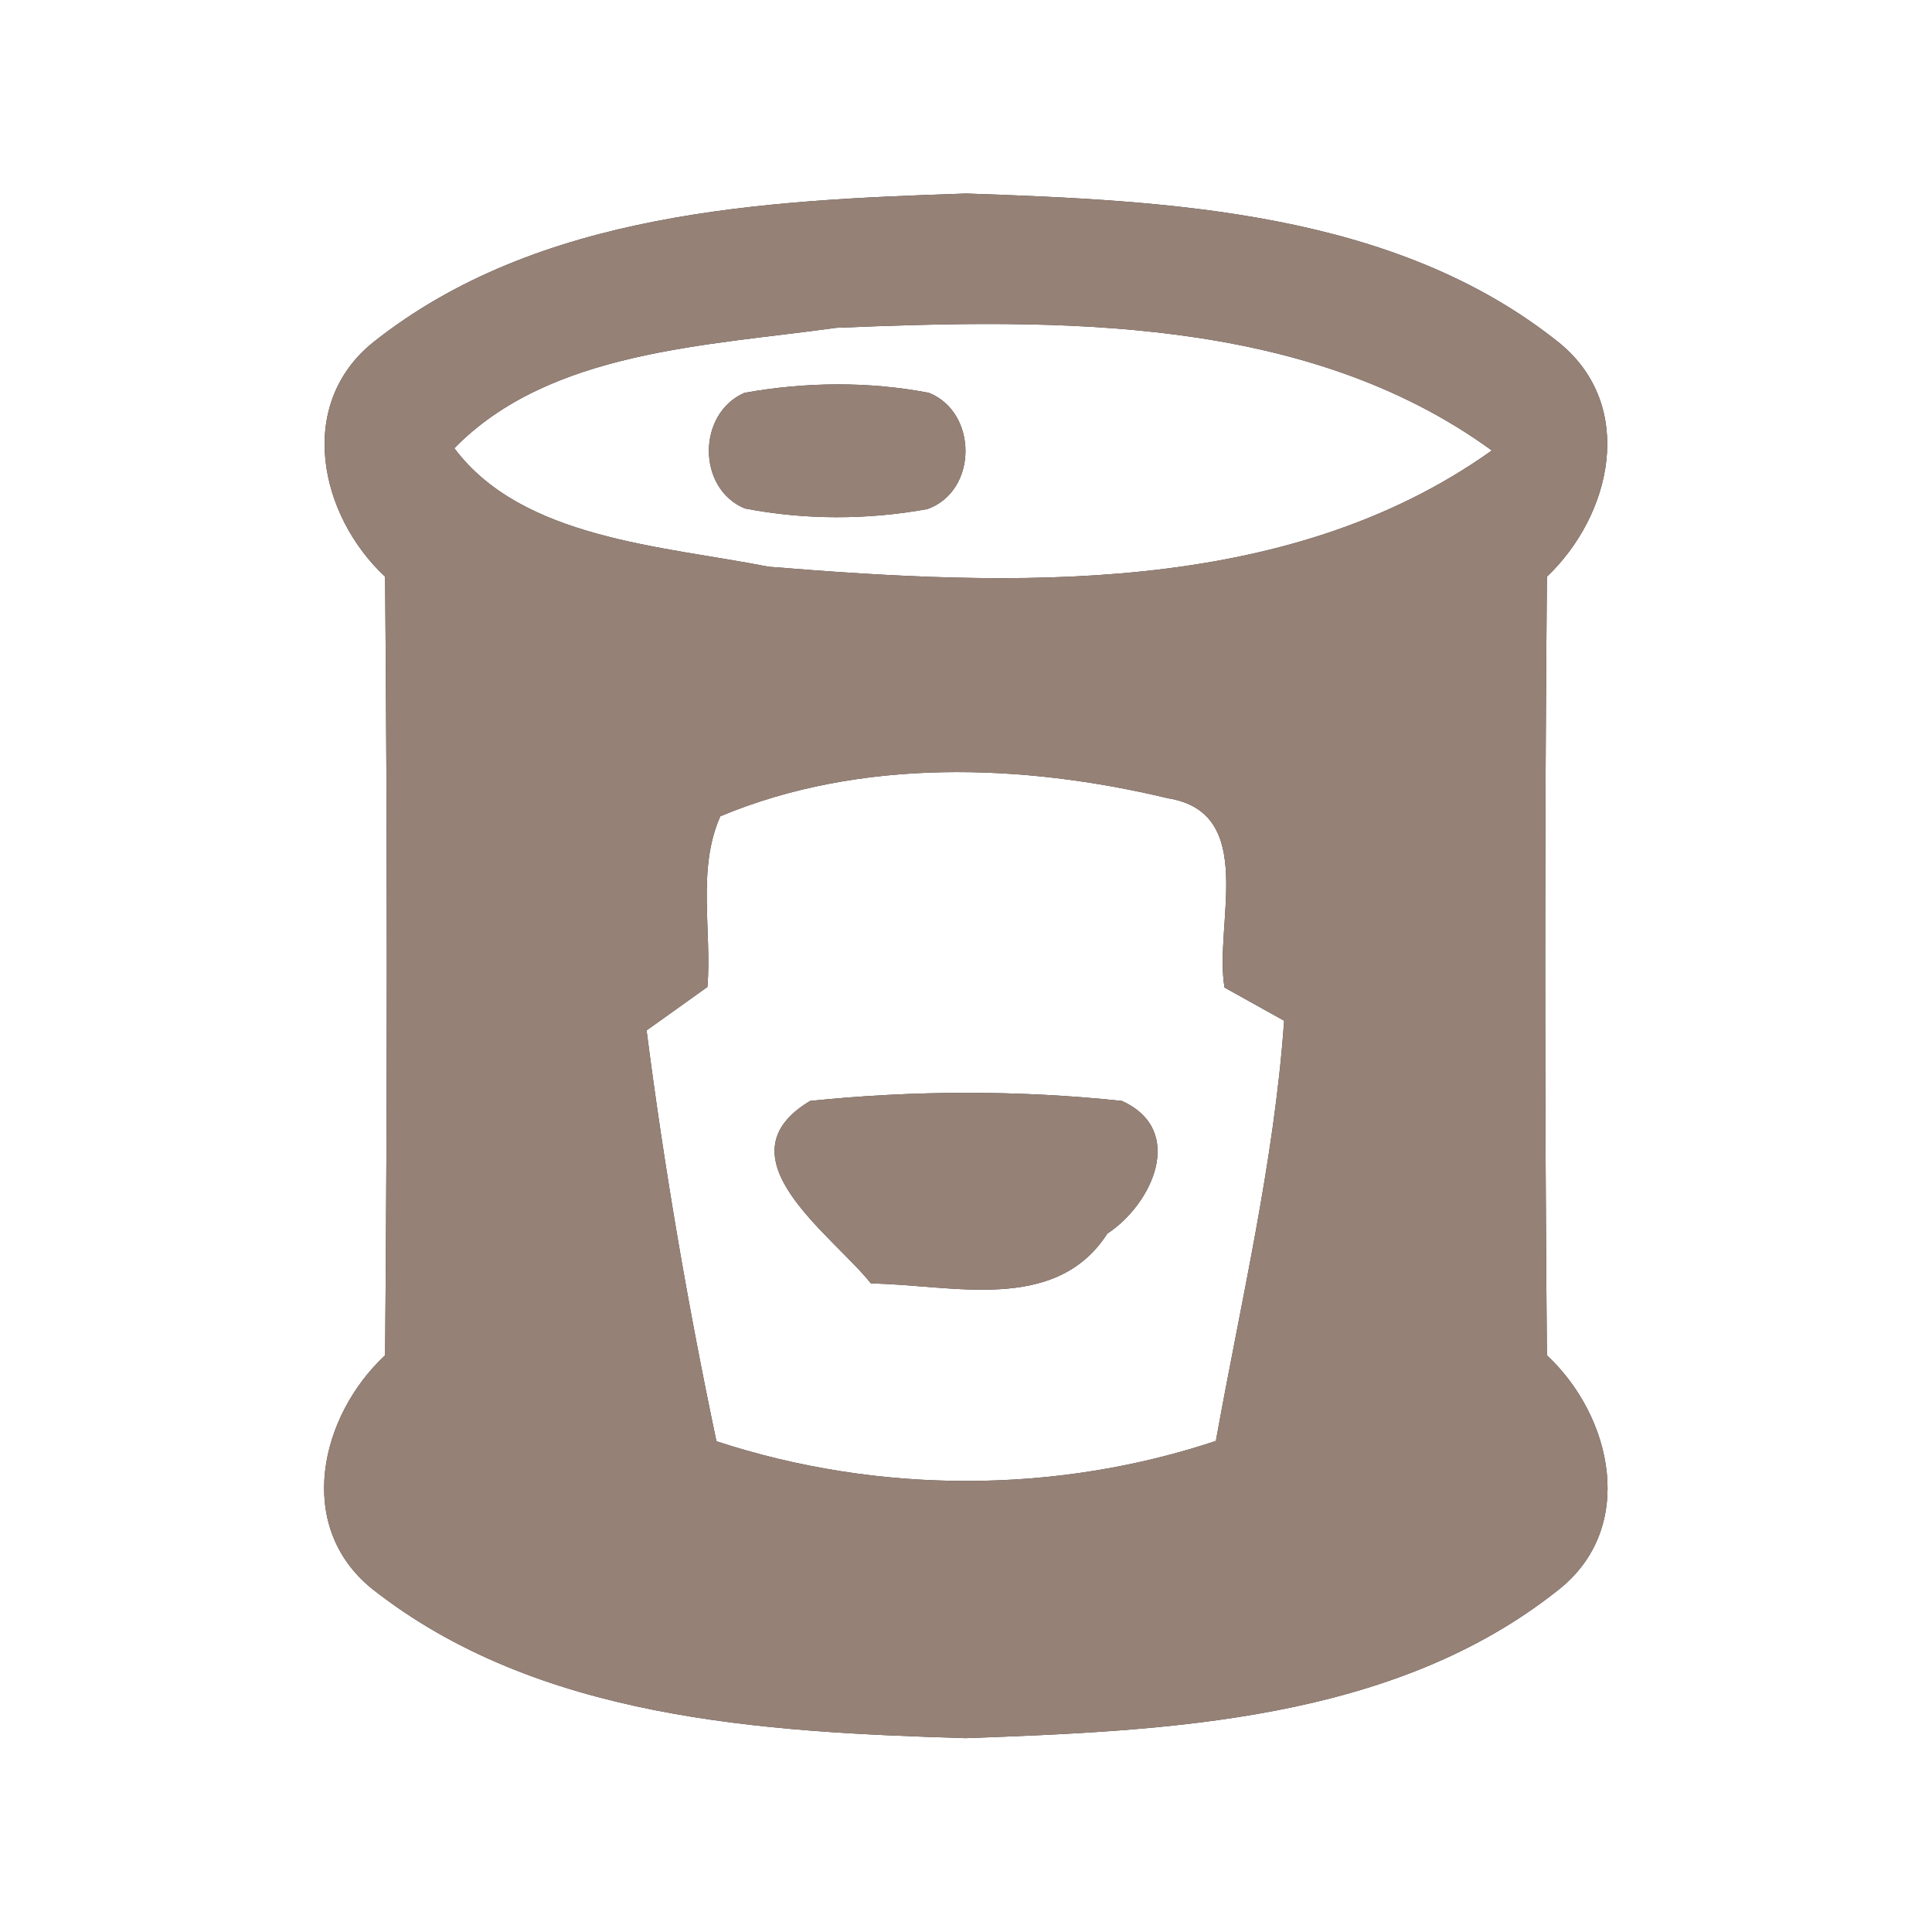 <?xml version="1.0" encoding="UTF-8" ?>
<!DOCTYPE svg PUBLIC "-//W3C//DTD SVG 1.1//EN" "http://www.w3.org/Graphics/SVG/1.1/DTD/svg11.dtd">
<svg width="60pt" height="60pt" viewBox="0 0 60 60" version="1.1" xmlns="http://www.w3.org/2000/svg">
<rect x="0" y="0" width="60" height="60" fill="#333333" stroke="none"/>
<g id="#ffffffff">
<path fill="#ffffff" opacity="1.00" d=" M 0.00 0.00 L 60.00 0.00 L 60.00 60.00 L 0.00 60.00 L 0.00 0.00 M 11.59 10.63 C 9.18 12.57 9.92 16.01 11.96 17.91 C 12.03 25.97 12.03 34.03 11.96 42.09 C 9.94 43.97 9.15 47.38 11.54 49.33 C 16.69 53.40 23.68 53.79 29.99 53.98 C 36.27 53.75 43.26 53.46 48.39 49.38 C 50.84 47.46 50.08 43.99 48.04 42.09 C 47.97 34.03 47.97 25.97 48.04 17.91 C 50.05 16.00 50.82 12.62 48.44 10.66 C 43.33 6.55 36.30 6.23 30.01 6.01 C 23.73 6.22 16.73 6.55 11.59 10.63 Z" />
<path fill="#ffffff" opacity="1.00" d=" M 14.11 13.92 C 17.07 10.89 21.96 10.74 25.97 10.18 C 32.82 9.90 40.53 9.77 46.33 13.99 C 39.91 18.57 31.37 18.21 23.87 17.60 C 20.57 16.95 16.22 16.74 14.11 13.92 M 23.12 12.20 C 21.65 12.84 21.64 15.17 23.13 15.79 C 24.99 16.15 26.93 16.15 28.80 15.81 C 30.37 15.25 30.37 12.81 28.85 12.20 C 26.97 11.84 25.01 11.86 23.12 12.20 Z" />
<path fill="#ffffff" opacity="1.00" d=" M 22.37 25.35 C 26.72 23.53 31.76 23.71 36.27 24.79 C 39.08 25.24 37.69 28.73 38.03 30.67 C 38.49 30.93 39.42 31.44 39.88 31.70 C 39.57 36.09 38.54 40.41 37.76 44.75 C 32.77 46.41 27.25 46.40 22.25 44.76 C 21.36 40.54 20.63 36.28 20.08 32.00 C 20.55 31.67 21.49 30.99 21.97 30.65 C 22.11 28.90 21.64 26.99 22.37 25.35 M 25.16 34.19 C 22.27 35.92 25.82 38.32 27.05 39.86 C 29.54 39.89 32.77 40.82 34.39 38.31 C 35.78 37.40 36.85 35.10 34.84 34.19 C 31.64 33.85 28.37 33.86 25.16 34.19 Z" />
</g>
<g id="#000000ff">
<path fill="#968176" opacity="1.00" d=" M 11.59 10.63 C 16.73 6.55 23.73 6.22 30.01 6.01 C 36.30 6.23 43.33 6.55 48.44 10.66 C 50.82 12.62 50.05 16.00 48.04 17.91 C 47.97 25.97 47.97 34.03 48.04 42.09 C 50.08 43.99 50.84 47.46 48.39 49.38 C 43.26 53.46 36.27 53.75 29.99 53.98 C 23.68 53.79 16.69 53.40 11.54 49.33 C 9.15 47.38 9.94 43.97 11.96 42.09 C 12.03 34.03 12.03 25.97 11.96 17.91 C 9.92 16.01 9.18 12.57 11.59 10.63 M 14.11 13.92 C 16.22 16.74 20.57 16.95 23.87 17.60 C 31.37 18.21 39.91 18.57 46.33 13.99 C 40.53 9.77 32.82 9.90 25.97 10.18 C 21.96 10.74 17.07 10.89 14.11 13.92 M 22.37 25.35 C 21.64 26.99 22.11 28.90 21.97 30.65 C 21.49 30.99 20.55 31.67 20.08 32.00 C 20.63 36.28 21.36 40.54 22.25 44.76 C 27.25 46.40 32.77 46.41 37.76 44.75 C 38.54 40.41 39.57 36.09 39.88 31.70 C 39.42 31.44 38.49 30.93 38.03 30.67 C 37.69 28.73 39.08 25.24 36.27 24.79 C 31.76 23.71 26.72 23.53 22.37 25.35 Z" />
<path fill="#968176" opacity="1.00" d=" M 23.12 12.20 C 25.01 11.86 26.97 11.84 28.85 12.20 C 30.37 12.81 30.37 15.25 28.80 15.81 C 26.93 16.15 24.99 16.15 23.13 15.79 C 21.64 15.17 21.65 12.84 23.12 12.20 Z" />
<path fill="#968176" opacity="1.00" d=" M 25.16 34.19 C 28.37 33.86 31.64 33.85 34.84 34.19 C 36.85 35.10 35.78 37.40 34.39 38.31 C 32.77 40.82 29.54 39.89 27.05 39.86 C 25.82 38.32 22.27 35.92 25.16 34.19 Z" />
</g>
</svg>

